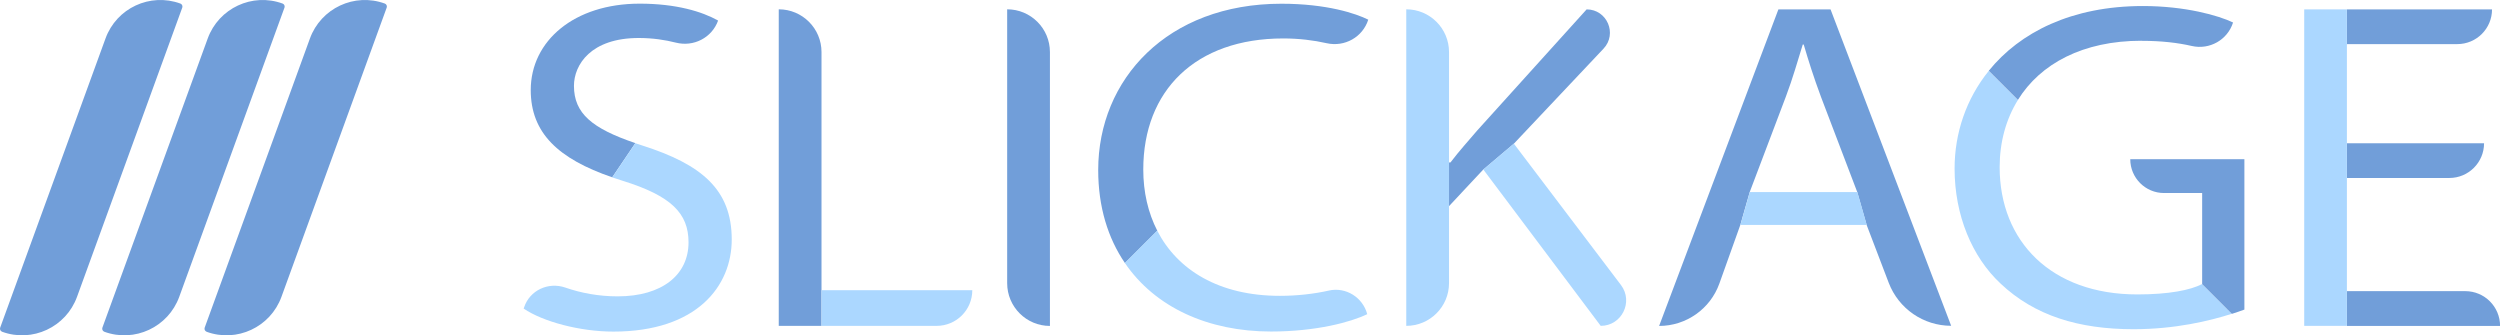 <svg viewBox="0 0 335.57 45" xmlns="http://www.w3.org/2000/svg"><path d="m77.04 11.53c0-2.84 2.27-6.43 8.7-6.43 1.89 0 3.56.26 4.97.62 2.38.61 4.84-.64 5.68-2.96-2.14-1.2-5.61-2.27-10.53-2.27-8.76 0-14.62 4.98-14.62 11.6 0 5.75 3.68 9.22 10.94 11.71l3.1-4.59c-5.8-1.97-8.24-3.98-8.24-7.69z" fill="#719ed9"/><path d="m86.24 19.54c-.33-.11-.65-.21-.96-.32l-3.1 4.59c.46.16.93.31 1.41.46 6.49 2.02 8.83 4.35 8.83 8.26 0 4.35-3.53 7.25-9.52 7.25-2.54 0-4.92-.45-7.02-1.18-2.28-.79-4.77.36-5.53 2.65l-.06.17c2.58 1.76 7.57 3.09 12.04 3.09 11.22 0 15.89-6.11 15.89-12.36 0-6.75-4.1-10.09-11.98-12.61z" fill="#abd7ff"/><path d="m153.46 22.75c0-10.59 7-17.59 18.79-17.59 2.09 0 4.07.24 5.83.64 2.41.54 4.83-.81 5.58-3.16-1.64-.82-5.55-2.14-11.66-2.14-15.32 0-24.59 10.15-24.59 22.32 0 4.96 1.31 9.15 3.59 12.49l4.34-4.34c-1.24-2.42-1.88-5.21-1.88-8.21z" fill="#719ed9"/><path d="m178.38 39c-2.03.46-4.32.71-6.58.71-8.2 0-13.77-3.49-16.47-8.75l-4.34 4.34c4.05 5.95 11.18 9.2 19.61 9.2 6.05 0 10.72-1.26 12.92-2.33-.6-2.26-2.87-3.68-5.15-3.17z" fill="#abd7ff"/><path d="m295.58 38.13c-1.58.82-4.48 1.39-8.7 1.39-11.54 0-18.47-7.12-18.47-17.08 0-3.39.86-6.45 2.45-9.02l-3.91-3.91c-3.03 3.75-4.59 8.35-4.59 13.12 0 6.24 2.33 11.85 6.18 15.44 4.54 4.29 10.46 6.12 17.84 6.12 5.55 0 10.2-1.11 13.19-2.07z" fill="#abd7ff"/><path d="m287.45 5.48c2.68 0 4.87.26 6.74.69 2.39.55 4.81-.81 5.55-3.15-1.95-.94-6.43-2.21-12.1-2.21-9.54 0-16.51 3.52-20.69 8.69l3.91 3.91c3.02-4.87 8.74-7.94 16.58-7.94z" fill="#719ed9"/><path d="m301.26 41.54v-20.17h-15.32c0 2.51 2.03 4.54 4.54 4.54h5.11v12.23l3.99 3.99c.64-.21 1.21-.4 1.69-.58z" fill="#719ed9"/><path d="m110.27 6.99c0-3.17-2.57-5.74-5.74-5.74v42.49h5.74z" fill="#719ed9"/><path d="m110.27 38.95v4.79h15.45c2.65 0 4.79-2.14 4.79-4.79z" fill="#abd7ff"/><path d="m135.19 1.26v36.75c0 3.17 2.57 5.74 5.74 5.74v-36.76c0-3.17-2.57-5.74-5.74-5.74z" fill="#719ed9"/><path d="m194.5 6.99c0-3.17-2.57-5.74-5.74-5.74v42.49c3.17 0 5.74-2.57 5.74-5.74z" fill="#abd7ff"/><path d="m199.1 22.75-4.6 4.92v-5.86h.19c1.2-1.58 2.46-2.96 3.59-4.29l14.69-16.26c2.74 0 4.15 3.28 2.27 5.27l-12.04 12.76-4.1 3.47" fill="#719ed9"/><path d="m199.1 22.75 15.76 20.99c2.82 0 4.42-3.23 2.72-5.48l-14.38-18.98z" fill="#abd7ff"/><path d="m245.71 1.26h-7l-16.01 42.49c3.63 0 6.87-2.28 8.09-5.7l2.81-7.86 1.26-4.41 4.85-12.8c.95-2.52 1.58-4.79 2.27-7h.13c.63 2.14 1.32 4.35 2.33 7.06l4.85 12.73 1.26 4.41 2.97 7.78c1.33 3.48 4.66 5.77 8.38 5.77z" fill="#719ed9"/><path d="m234.87 25.78-1.26 4.41h16.96l-1.26-4.41z" fill="#abd7ff"/><path d="m329.84 5.92c2.58 0 4.66-2.09 4.66-4.66h-19.48v4.66h14.81z" fill="#719ed9"/><path d="m328.77 23.89c2.58 0 4.66-2.09 4.66-4.66h-18.41v4.66h13.74z" fill="#719ed9"/><path d="m315.02 23.89v-4.67-13.3-4.66h-5.73v42.48h5.73v-4.66z" fill="#abd7ff"/><g fill="#719ed9"><path d="m330.91 39.08h-15.88v4.67h20.55c0-2.58-2.09-4.67-4.67-4.67z"/><path d="m.27 44.52c-.21-.08-.32-.32-.25-.53l14.14-38.82c1.48-4.08 5.98-6.18 10.06-4.69.21.08.32.32.25.53l-14.13 38.83c-1.48 4.07-5.99 6.18-10.06 4.69z"/><path d="m13.99 44.52c-.21-.08-.32-.32-.25-.53l14.14-38.82c1.48-4.07 5.99-6.18 10.06-4.69.21.08.32.32.25.53l-14.13 38.83c-1.48 4.07-5.99 6.18-10.06 4.69z"/><path d="m27.72 44.52c-.21-.08-.32-.32-.25-.53l14.13-38.82c1.48-4.07 5.99-6.18 10.06-4.69.21.08.32.32.25.53l-14.13 38.83c-1.48 4.07-5.99 6.18-10.06 4.69z"/></g></svg>
